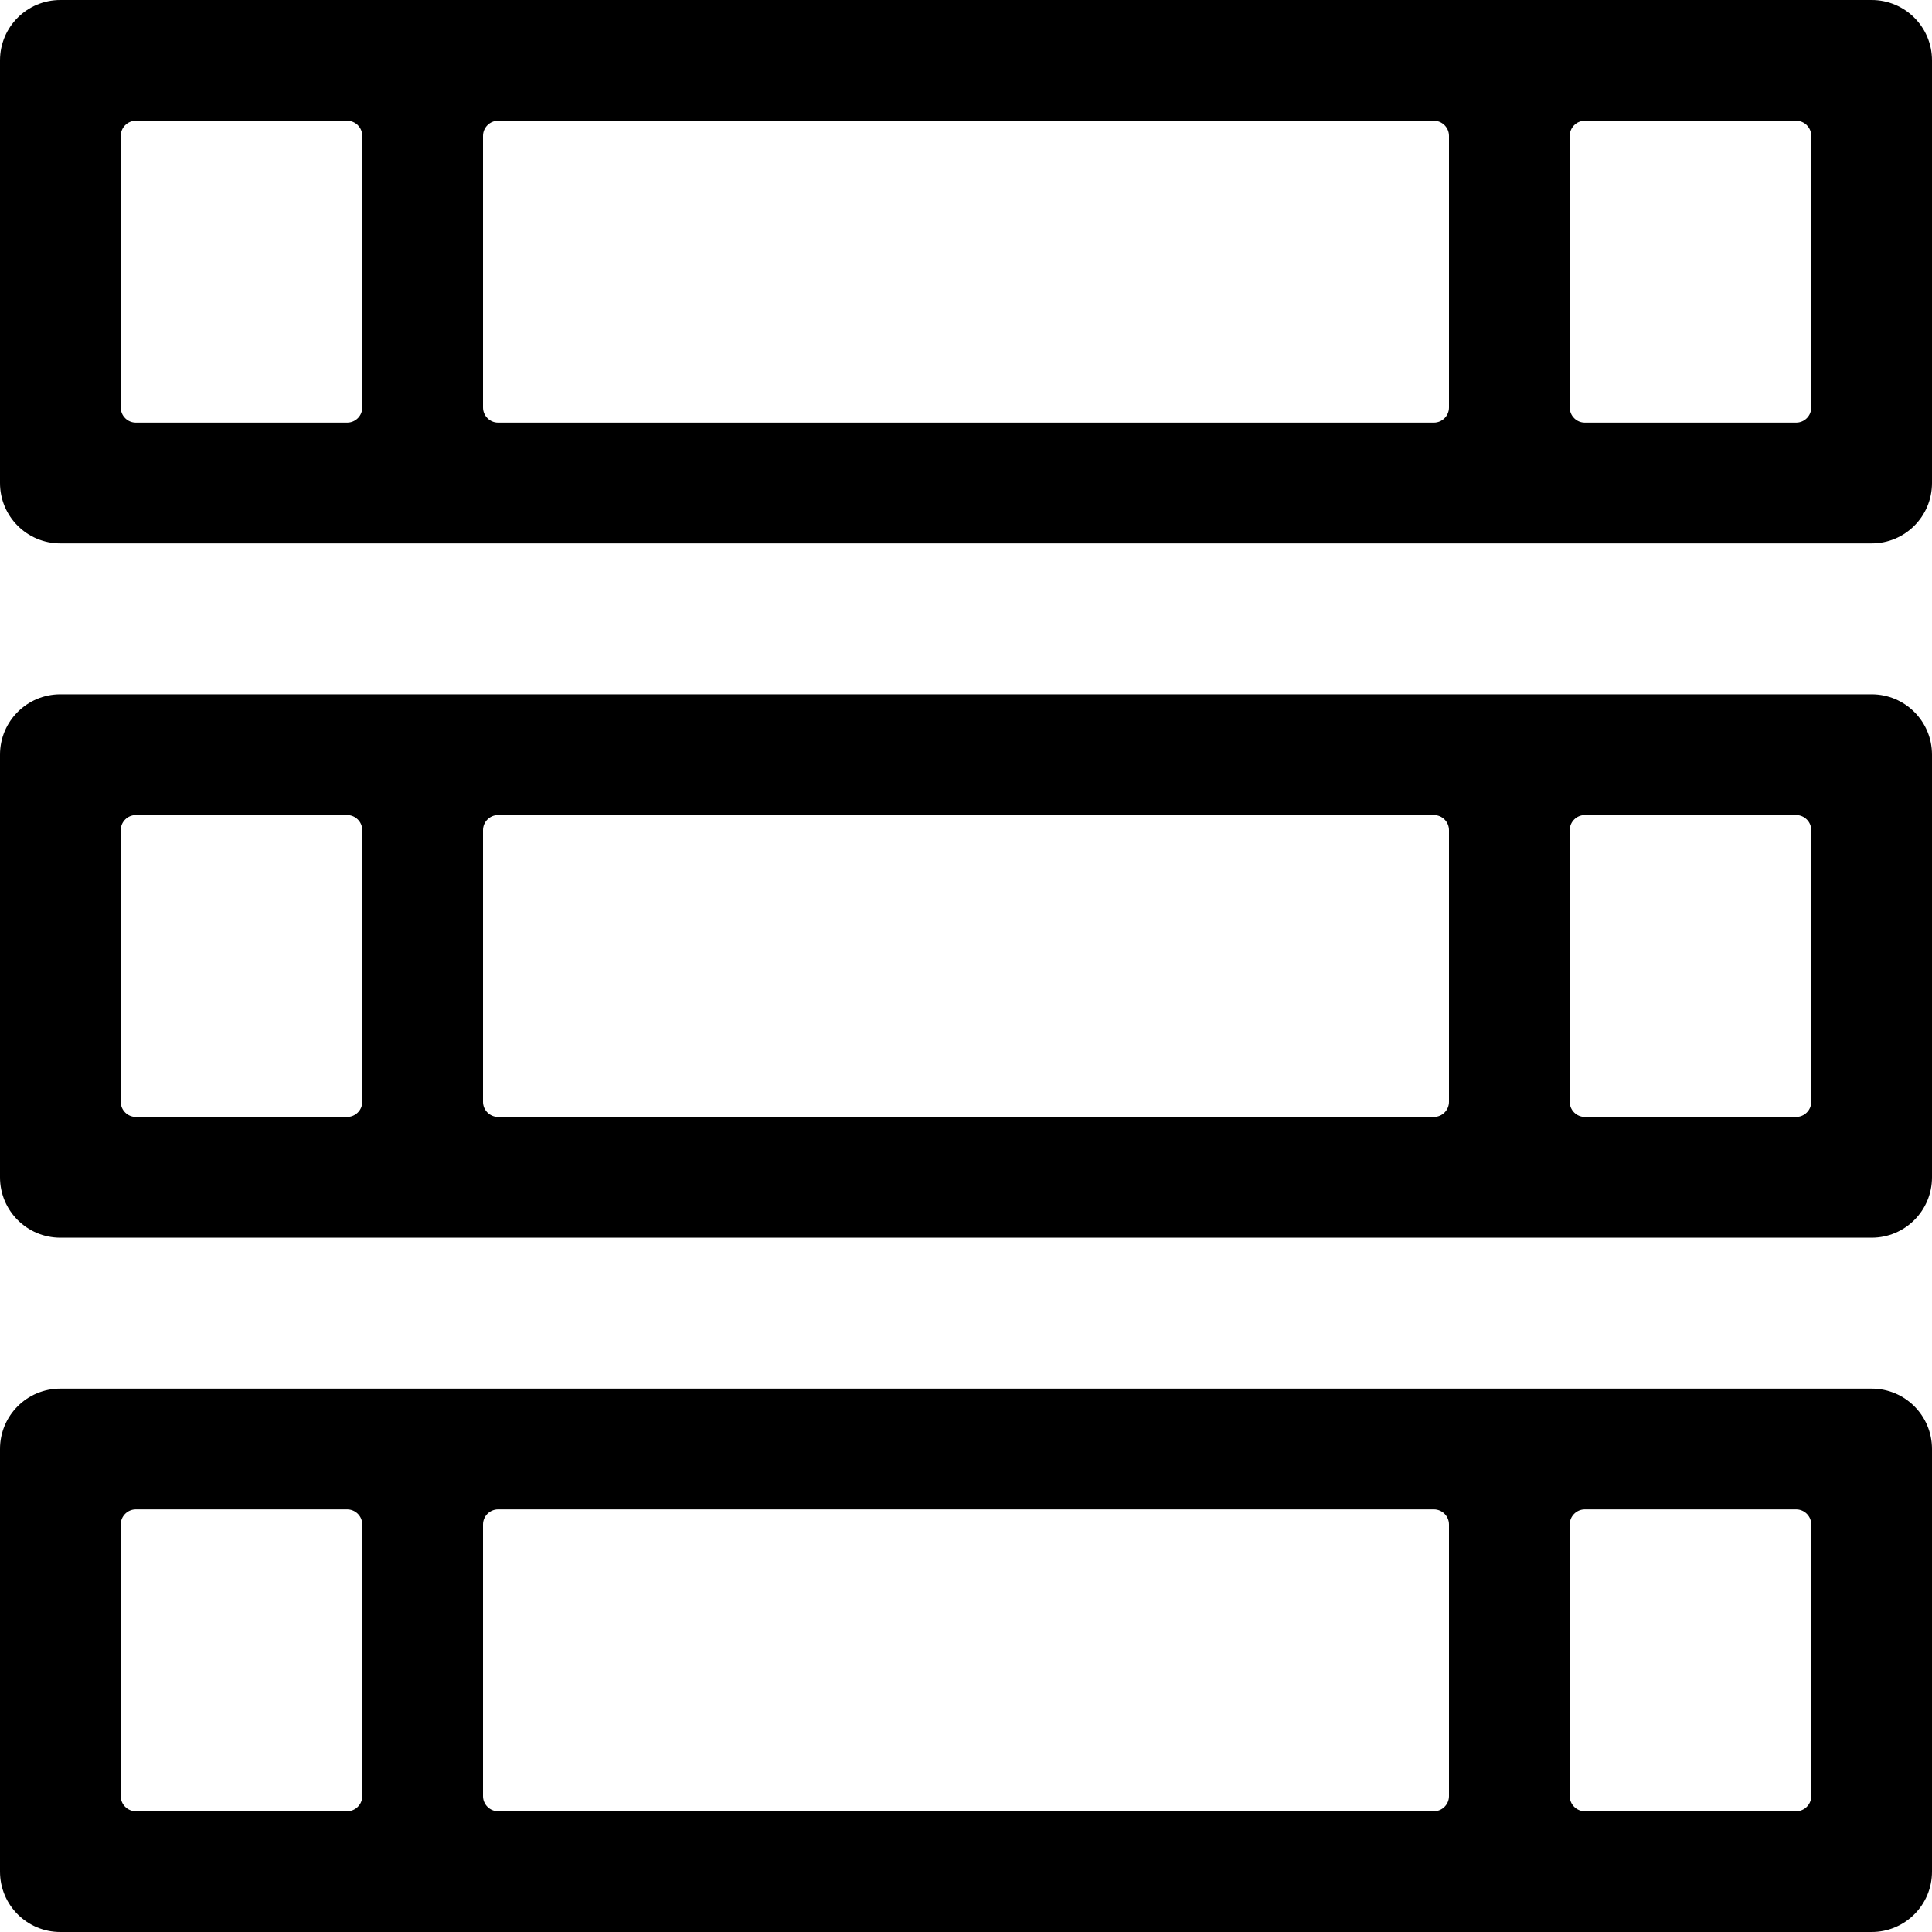 <?xml version="1.0" encoding="utf-8"?>
<!-- Generator: Adobe Illustrator 23.0.0, SVG Export Plug-In . SVG Version: 6.00 Build 0)  -->
<svg version="1.0" id="图层_1" xmlns="http://www.w3.org/2000/svg" xmlns:xlink="http://www.w3.org/1999/xlink" x="0px" y="0px"
	 viewBox="0 0 1024 1024" style="enable-background:new 0 0 1024 1024;" xml:space="preserve">
<path d="M0,32v224c0,17.7,14.3,32,32,32h960c17.7,0,32-14.3,32-32V32c0-17.7-14.3-32-32-32H32C14.3,0,0,14.3,0,32z M64,216V72
	c0-4.4,3.6-8,8-8h112c4.4,0,8,3.6,8,8v144c0,4.4-3.6,8-8,8H72C67.6,224,64,220.4,64,216z M256,216V72c0-4.4,3.6-8,8-8h496
	c4.4,0,8,3.6,8,8v144c0,4.4-3.6,8-8,8H264C259.6,224,256,220.4,256,216z M952,224H840c-4.4,0-8-3.6-8-8V72c0-4.4,3.6-8,8-8h112
	c4.4,0,8,3.6,8,8v144C960,220.4,956.4,224,952,224z"/>
<path d="M0,768v224c0,17.7,14.3,32,32,32h960c17.7,0,32-14.3,32-32V768c0-17.7-14.3-32-32-32H32C14.3,736,0,750.3,0,768z M64,952
	V808c0-4.4,3.6-8,8-8h112c4.4,0,8,3.6,8,8v144c0,4.4-3.6,8-8,8H72C67.6,960,64,956.4,64,952z M256,952V808c0-4.4,3.6-8,8-8h496
	c4.4,0,8,3.6,8,8v144c0,4.4-3.6,8-8,8H264C259.6,960,256,956.4,256,952z M952,960H840c-4.4,0-8-3.6-8-8V808c0-4.4,3.6-8,8-8h112
	c4.4,0,8,3.6,8,8v144C960,956.4,956.4,960,952,960z"/>
<path d="M0,400v224c0,17.7,14.3,32,32,32h960c17.7,0,32-14.3,32-32V400c0-17.7-14.3-32-32-32H32C14.3,368,0,382.3,0,400z M64,584
	V440c0-4.4,3.6-8,8-8h112c4.4,0,8,3.6,8,8v144c0,4.4-3.6,8-8,8H72C67.6,592,64,588.4,64,584z M256,584V440c0-4.4,3.6-8,8-8h496
	c4.4,0,8,3.6,8,8v144c0,4.4-3.6,8-8,8H264C259.6,592,256,588.4,256,584z M952,592H840c-4.4,0-8-3.6-8-8V440c0-4.4,3.6-8,8-8h112
	c4.4,0,8,3.6,8,8v144C960,588.4,956.4,592,952,592z"/>
</svg>
